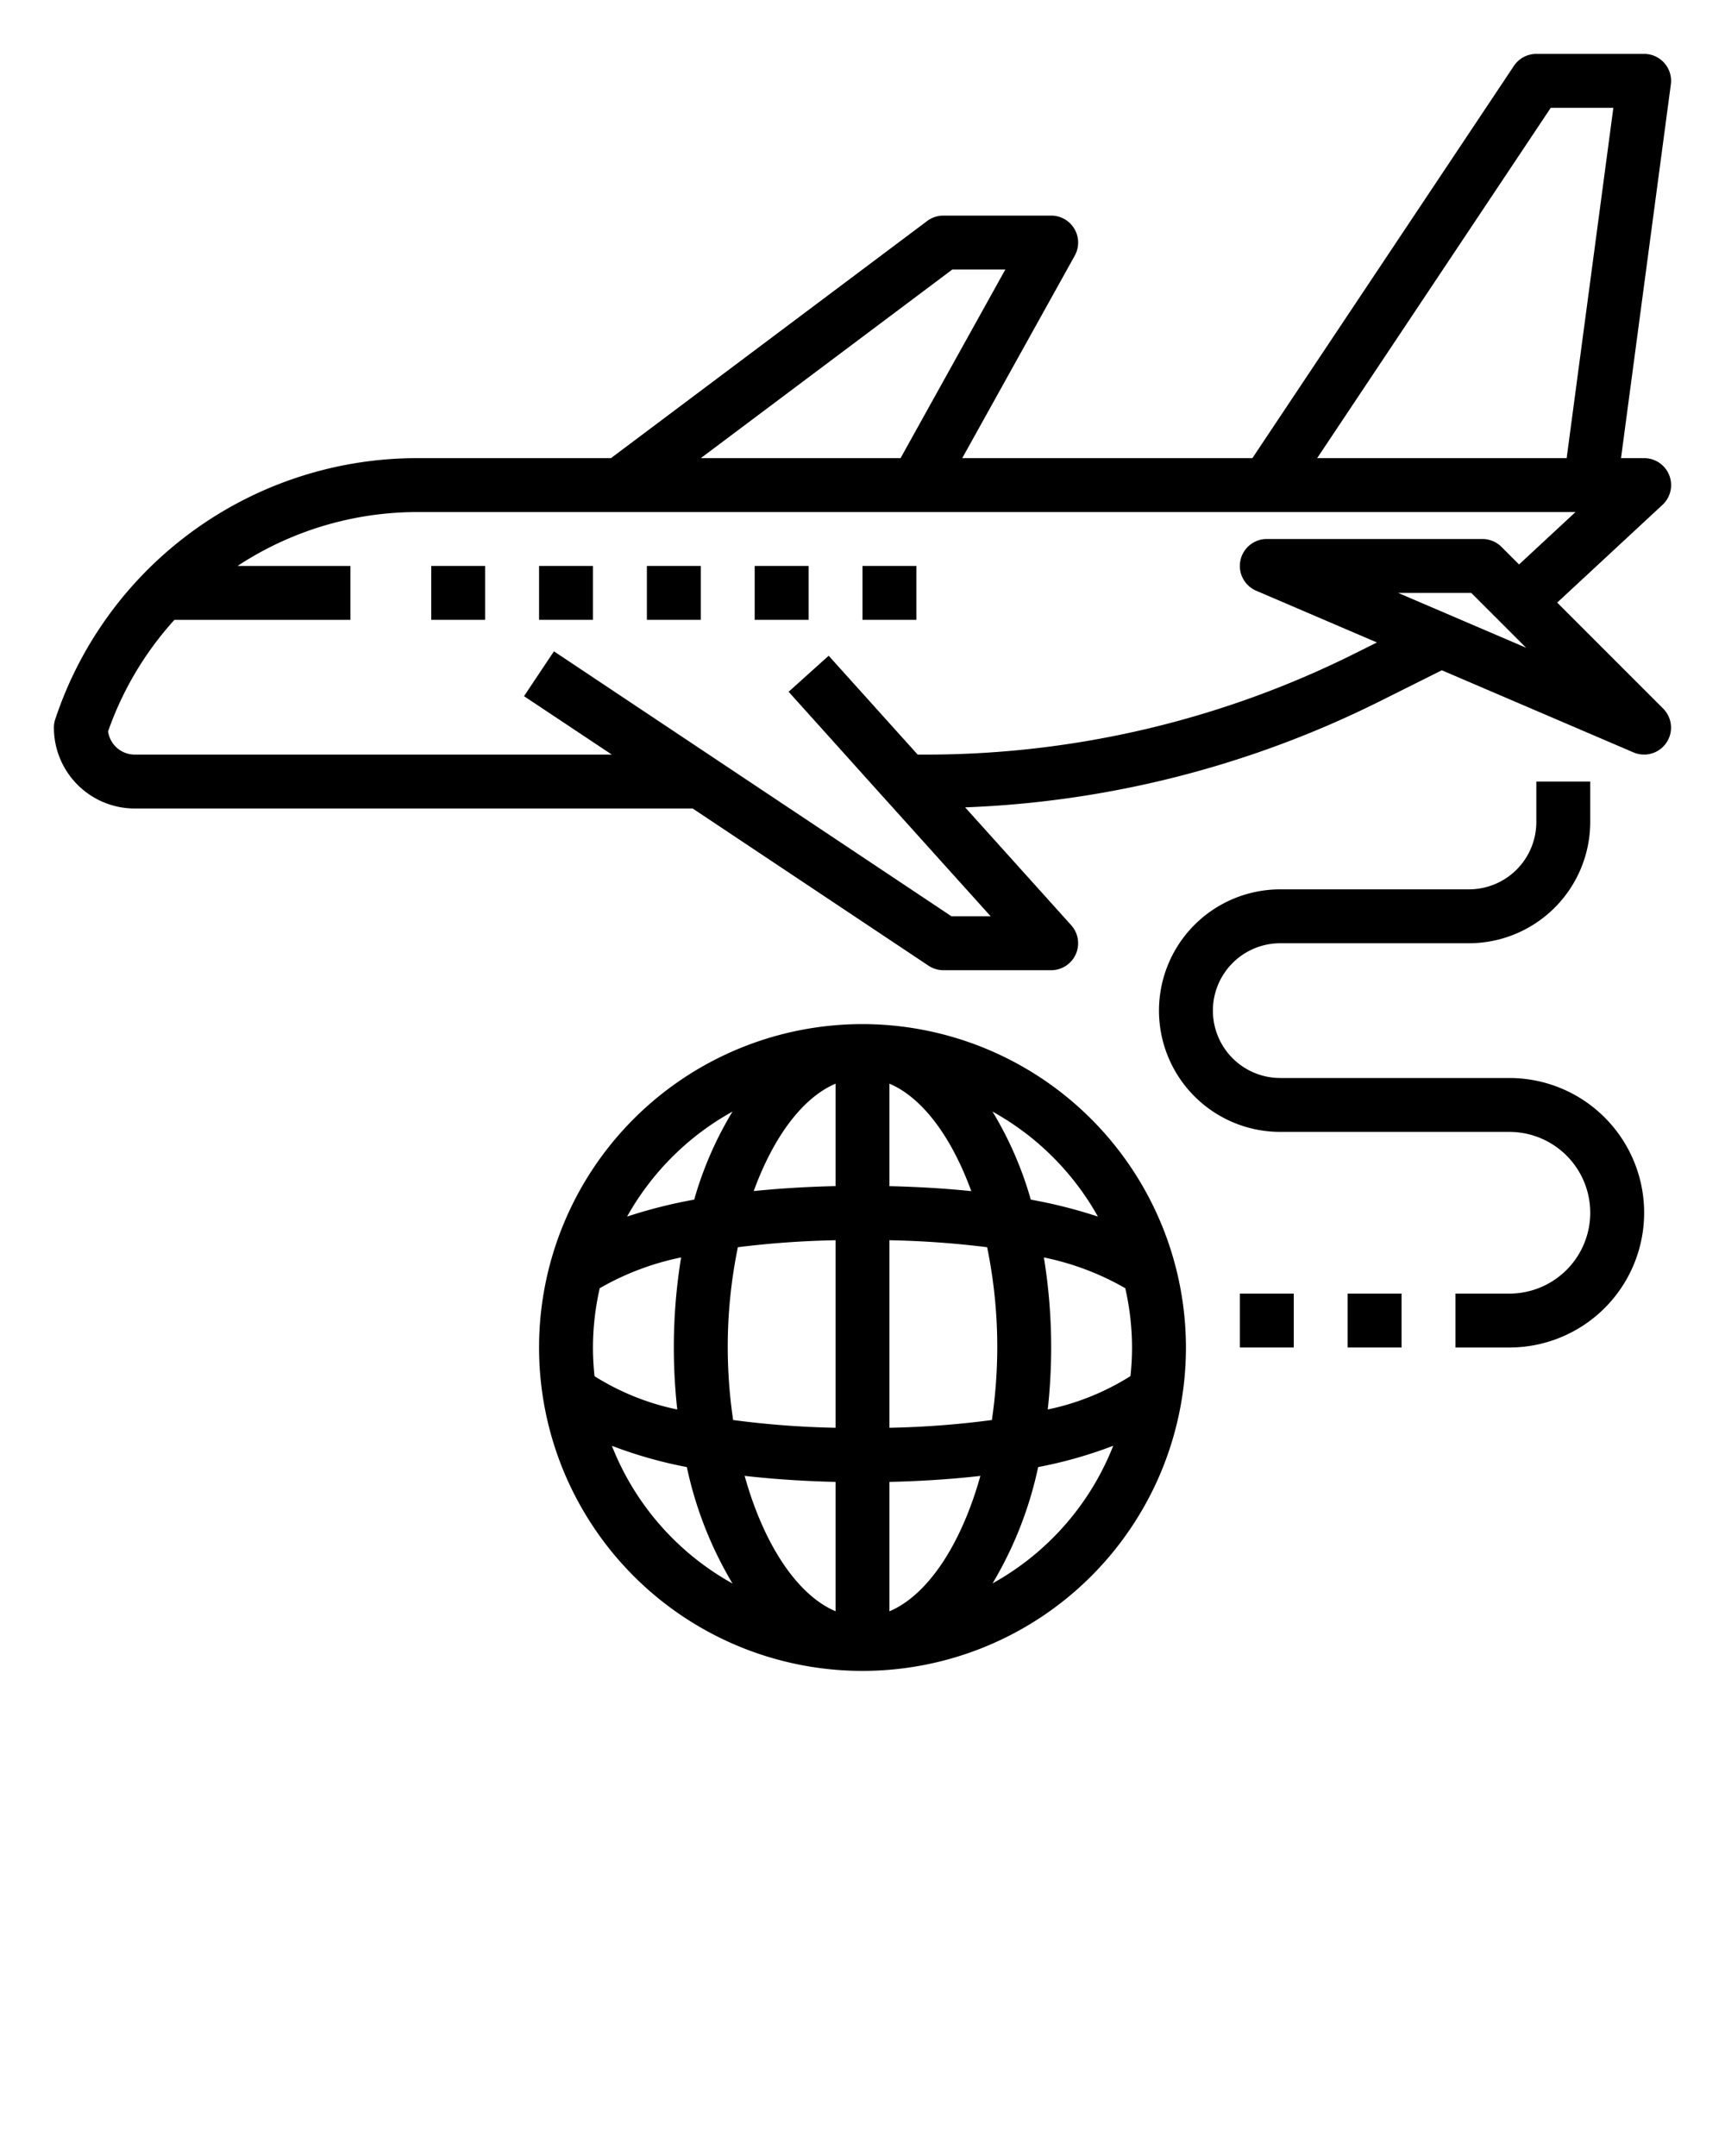 <svg xmlns="http://www.w3.org/2000/svg" viewBox="0 0 64 80" x="0px" y="0px"><title>plane-export-airway-cargo-logistics-shipping</title><g data-name="Layer 1"><path d="M39.862,8.493A1,1,0,0,0,39,8H35a1,1,0,0,0-.6.2L22.667,17h-7.18A14.145,14.145,0,0,0,2.051,26.684,1,1,0,0,0,2,27a3,3,0,0,0,3,3H25.7l8.748,5.832A1.006,1.006,0,0,0,35,36h4a1,1,0,0,0,.743-1.669l-3.935-4.373a37.624,37.624,0,0,0,15.333-3.911l2.353-1.176,7.112,3.048a1,1,0,0,0,1.1-1.626L57.774,22.36l3.907-3.627A1,1,0,0,0,61,17h-.858L61.991,3.132A1,1,0,0,0,61,2H57a1,1,0,0,0-.832.445L46.465,17H35.7l4.175-7.514A1,1,0,0,0,39.862,8.493ZM51.872,22h2.714l2.035,2.035Zm4.487-1.055-.652-.652A1,1,0,0,0,55,20H47a1,1,0,0,0-.394,1.919l4.48,1.92-.839.419A35.619,35.619,0,0,1,34.4,28h-.353l-1.373-1.525-1.929-2.144-1.486,1.338.9,1h0L32.2,28.94,36.755,34H35.3l-8.748-5.832-6-4-1.11,1.664L22.7,28H5a1,1,0,0,1-.99-.862A12.135,12.135,0,0,1,6.471,23H13V21H8.814a12.139,12.139,0,0,1,6.673-2H58.454ZM57.535,4h2.323L58.125,17H48.868ZM33.412,17H26l9.333-7H37.3Z"/><rect x="16" y="21" width="2" height="2"/><rect x="20" y="21" width="2" height="2"/><rect x="24" y="21" width="2" height="2"/><rect x="28" y="21" width="2" height="2"/><rect x="32" y="21" width="2" height="2"/><path d="M32,38A12,12,0,1,0,44,50,12.013,12.013,0,0,0,32,38Zm8.734,7.142a18.317,18.317,0,0,0-2.49-.629,13.354,13.354,0,0,0-1.421-3.267A10.073,10.073,0,0,1,40.734,45.142ZM22,50a9.95,9.95,0,0,1,.251-2.2,10.091,10.091,0,0,1,3.019-1.142A20.8,20.8,0,0,0,25,50a21.142,21.142,0,0,0,.127,2.3,9.293,9.293,0,0,1-3.069-1.235A10.06,10.06,0,0,1,22,50Zm5,0a18.4,18.4,0,0,1,.376-3.721A34.355,34.355,0,0,1,31,46.02v6.959a33.674,33.674,0,0,1-3.8-.288A18.74,18.74,0,0,1,27,50Zm6-9.789c1.232.523,2.31,1.993,3.036,3.987-1.086-.112-2.127-.164-3.036-.185Zm-2,0v3.8c-.909.021-1.95.073-3.036.185C28.69,42.2,29.768,40.734,31,40.211Zm0,14.776v4.8c-1.437-.611-2.669-2.5-3.373-5.024C28.83,54.9,29.991,54.964,31,54.987Zm2,4.8v-4.8c1.009-.023,2.17-.085,3.373-.222C35.669,57.286,34.437,59.178,33,59.789Zm0-6.81V46.02a34.355,34.355,0,0,1,3.624.259A18.4,18.4,0,0,1,37,50a18.74,18.74,0,0,1-.2,2.691A33.674,33.674,0,0,1,33,52.979Zm5.73-6.318A10.091,10.091,0,0,1,41.749,47.8,9.95,9.95,0,0,1,42,50a10.06,10.06,0,0,1-.058,1.061A9.293,9.293,0,0,1,38.873,52.3,21.142,21.142,0,0,0,39,50,20.8,20.8,0,0,0,38.73,46.661ZM27.177,41.246a13.354,13.354,0,0,0-1.421,3.267,18.317,18.317,0,0,0-2.49.629A10.073,10.073,0,0,1,27.177,41.246Zm-4.48,12.4a16.321,16.321,0,0,0,2.786.791,14.158,14.158,0,0,0,1.694,4.32A10.044,10.044,0,0,1,22.7,53.643Zm14.126,5.111a14.158,14.158,0,0,0,1.694-4.32,16.321,16.321,0,0,0,2.786-.791A10.044,10.044,0,0,1,36.823,58.754Z"/><path d="M56,48H54v2h2a5,5,0,0,0,0-10H47.5a2.5,2.5,0,0,1,0-5h7A4.505,4.505,0,0,0,59,30.5V29H57v1.5A2.5,2.5,0,0,1,54.5,33h-7a4.5,4.5,0,0,0,0,9H56a3,3,0,0,1,0,6Z"/><rect x="50" y="48" width="2" height="2"/><rect x="46" y="48" width="2" height="2"/></g></svg>